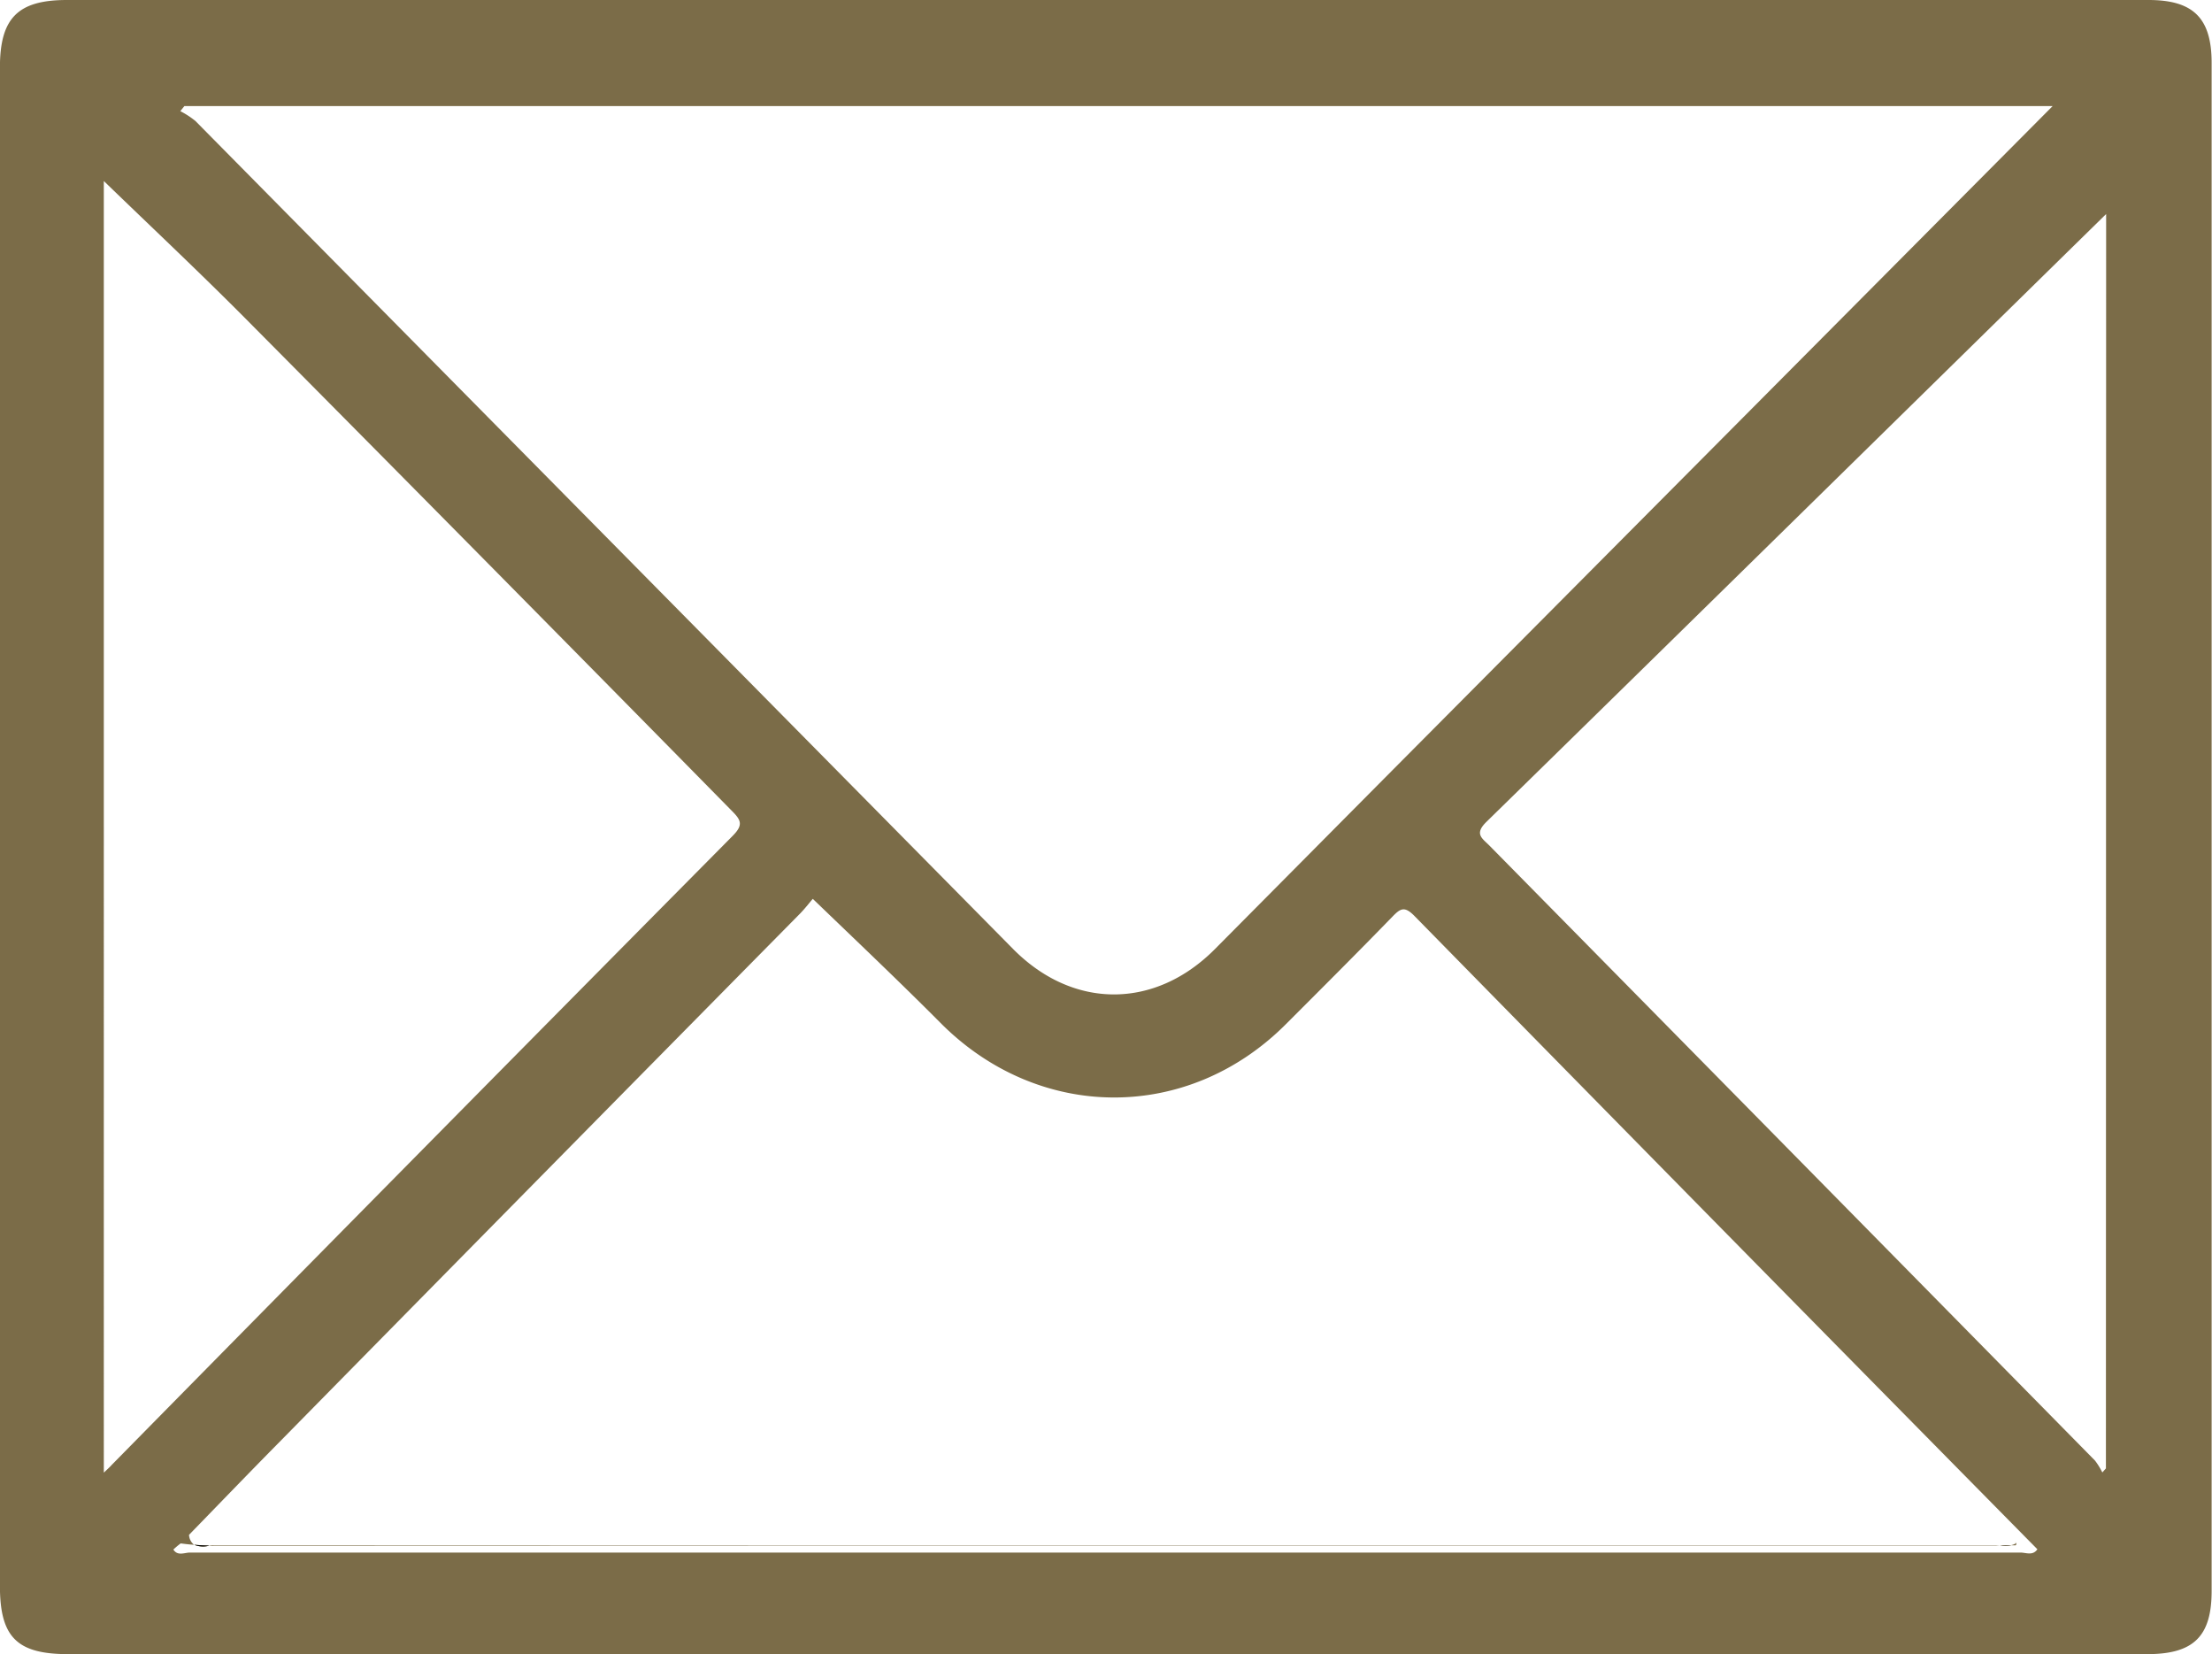 <svg id="Layer_1" data-name="Layer 1" xmlns="http://www.w3.org/2000/svg" viewBox="0 0 302.13 225.88"><defs><style>.cls-1{fill:#7b6c48;}</style></defs><title>mail</title><path class="cls-1" d="M125.41,348.18a3.26,3.26,0,0,0,2.06.11C126.78,348.27,126.09,348.24,125.41,348.18Zm246.12.09q-121.77,0-243.51,0a3.62,3.62,0,0,0-.55.05c1.89,0,3.77,0,5.66,0H372.07Zm.54,0a5.31,5.31,0,0,0,1.49,0C373.07,348.28,372.57,348.29,372.07,348.29Zm2.06-.49.06.09c.07.1,0,.13-.19.22a1.73,1.73,0,0,1-.44.14l.59,0C374.43,348.11,374.16,347.79,374.13,347.8Zm0,0,.06.09c.07.1,0,.13-.19.22a1.73,1.73,0,0,1-.44.14l.59,0C374.43,348.11,374.16,347.79,374.13,347.8Zm-.57.45c-.49,0-1,0-1.49,0A5.31,5.31,0,0,0,373.56,348.25Zm-245.54,0a3.62,3.62,0,0,0-.55.05c1.89,0,3.77,0,5.66,0H372.07l-.54,0Q249.76,348.29,128,348.24Zm-.55.05c-.69,0-1.38-.05-2.06-.11A3.26,3.26,0,0,0,127.47,348.29ZM392.33,137.22H108c-6.69,0-9.14,2.47-9.14,9.21V353.8c0,7,2.33,9.31,9.31,9.31h284c6.32,0,8.78-2.43,8.78-8.62V146C401,139.74,398.51,137.22,392.33,137.22ZM124.05,151.71H379.23l-90.32,90.84q-12.06,12.15-24.11,24.29c-8.2,8.24-19.36,8.24-27.53,0q-55.85-56.55-111.7-113.09a11.7,11.7,0,0,0-2.07-1.35Zm-11,186.59V161.94c6.67,6.46,13.65,13,20.39,19.83q32.76,33,65.39,66.18c1.27,1.27,1.59,1.92.12,3.41q-42.49,42.9-84.83,85.92C113.89,337.55,113.6,337.8,113.08,338.3Zm261.77,10.94q-125,0-250,0c-.76,0-1.69.51-2.27-.41a9.77,9.77,0,0,1,1-.84c.61.08,1.22.15,1.83.19a1.83,1.83,0,0,1-.69-1.36c4.2-4.32,8.37-8.65,12.6-12.93q35.41-36,70.87-71.92c.72-.74,1.35-1.58,1.73-2,6,5.78,11.8,11.27,17.45,16.95,13.41,13.48,33.76,13.6,47.17.16,4.87-4.87,9.74-9.73,14.54-14.67,1.1-1.14,1.66-1.48,3-.12q42.49,43.31,85.1,86.5C376.52,349.71,375.59,349.24,374.85,349.24Zm11.69-11.49c-.17.18-.32.37-.49.55a9.67,9.67,0,0,0-1-1.62q-41.34-42-82.73-84c-1-1-2.08-1.58-.39-3.23,28.51-27.89,56.94-55.84,84.64-83ZM374.13,347.8l.06.09c.07.1,0,.13-.19.22a1.73,1.73,0,0,1-.44.14l.59,0C374.43,348.11,374.16,347.79,374.13,347.8Zm-.57.45c-.49,0-1,0-1.49,0A5.31,5.31,0,0,0,373.56,348.25Zm-245.54,0a3.62,3.62,0,0,0-.55.05c1.89,0,3.77,0,5.66,0H372.07l-.54,0Q249.76,348.29,128,348.24Zm-.55.05c-.69,0-1.38-.05-2.06-.11A3.26,3.26,0,0,0,127.47,348.29Z" transform="translate(-98.87 -137.22)"/><path d="M125.41,348.18c.68.06,1.37.09,2.06.11A3.26,3.26,0,0,1,125.41,348.18Z" transform="translate(-98.87 -137.22)"/><path d="M373.56,348.25a5.31,5.31,0,0,1-1.49,0C372.57,348.29,373.07,348.28,373.56,348.25Z" transform="translate(-98.87 -137.22)"/></svg>